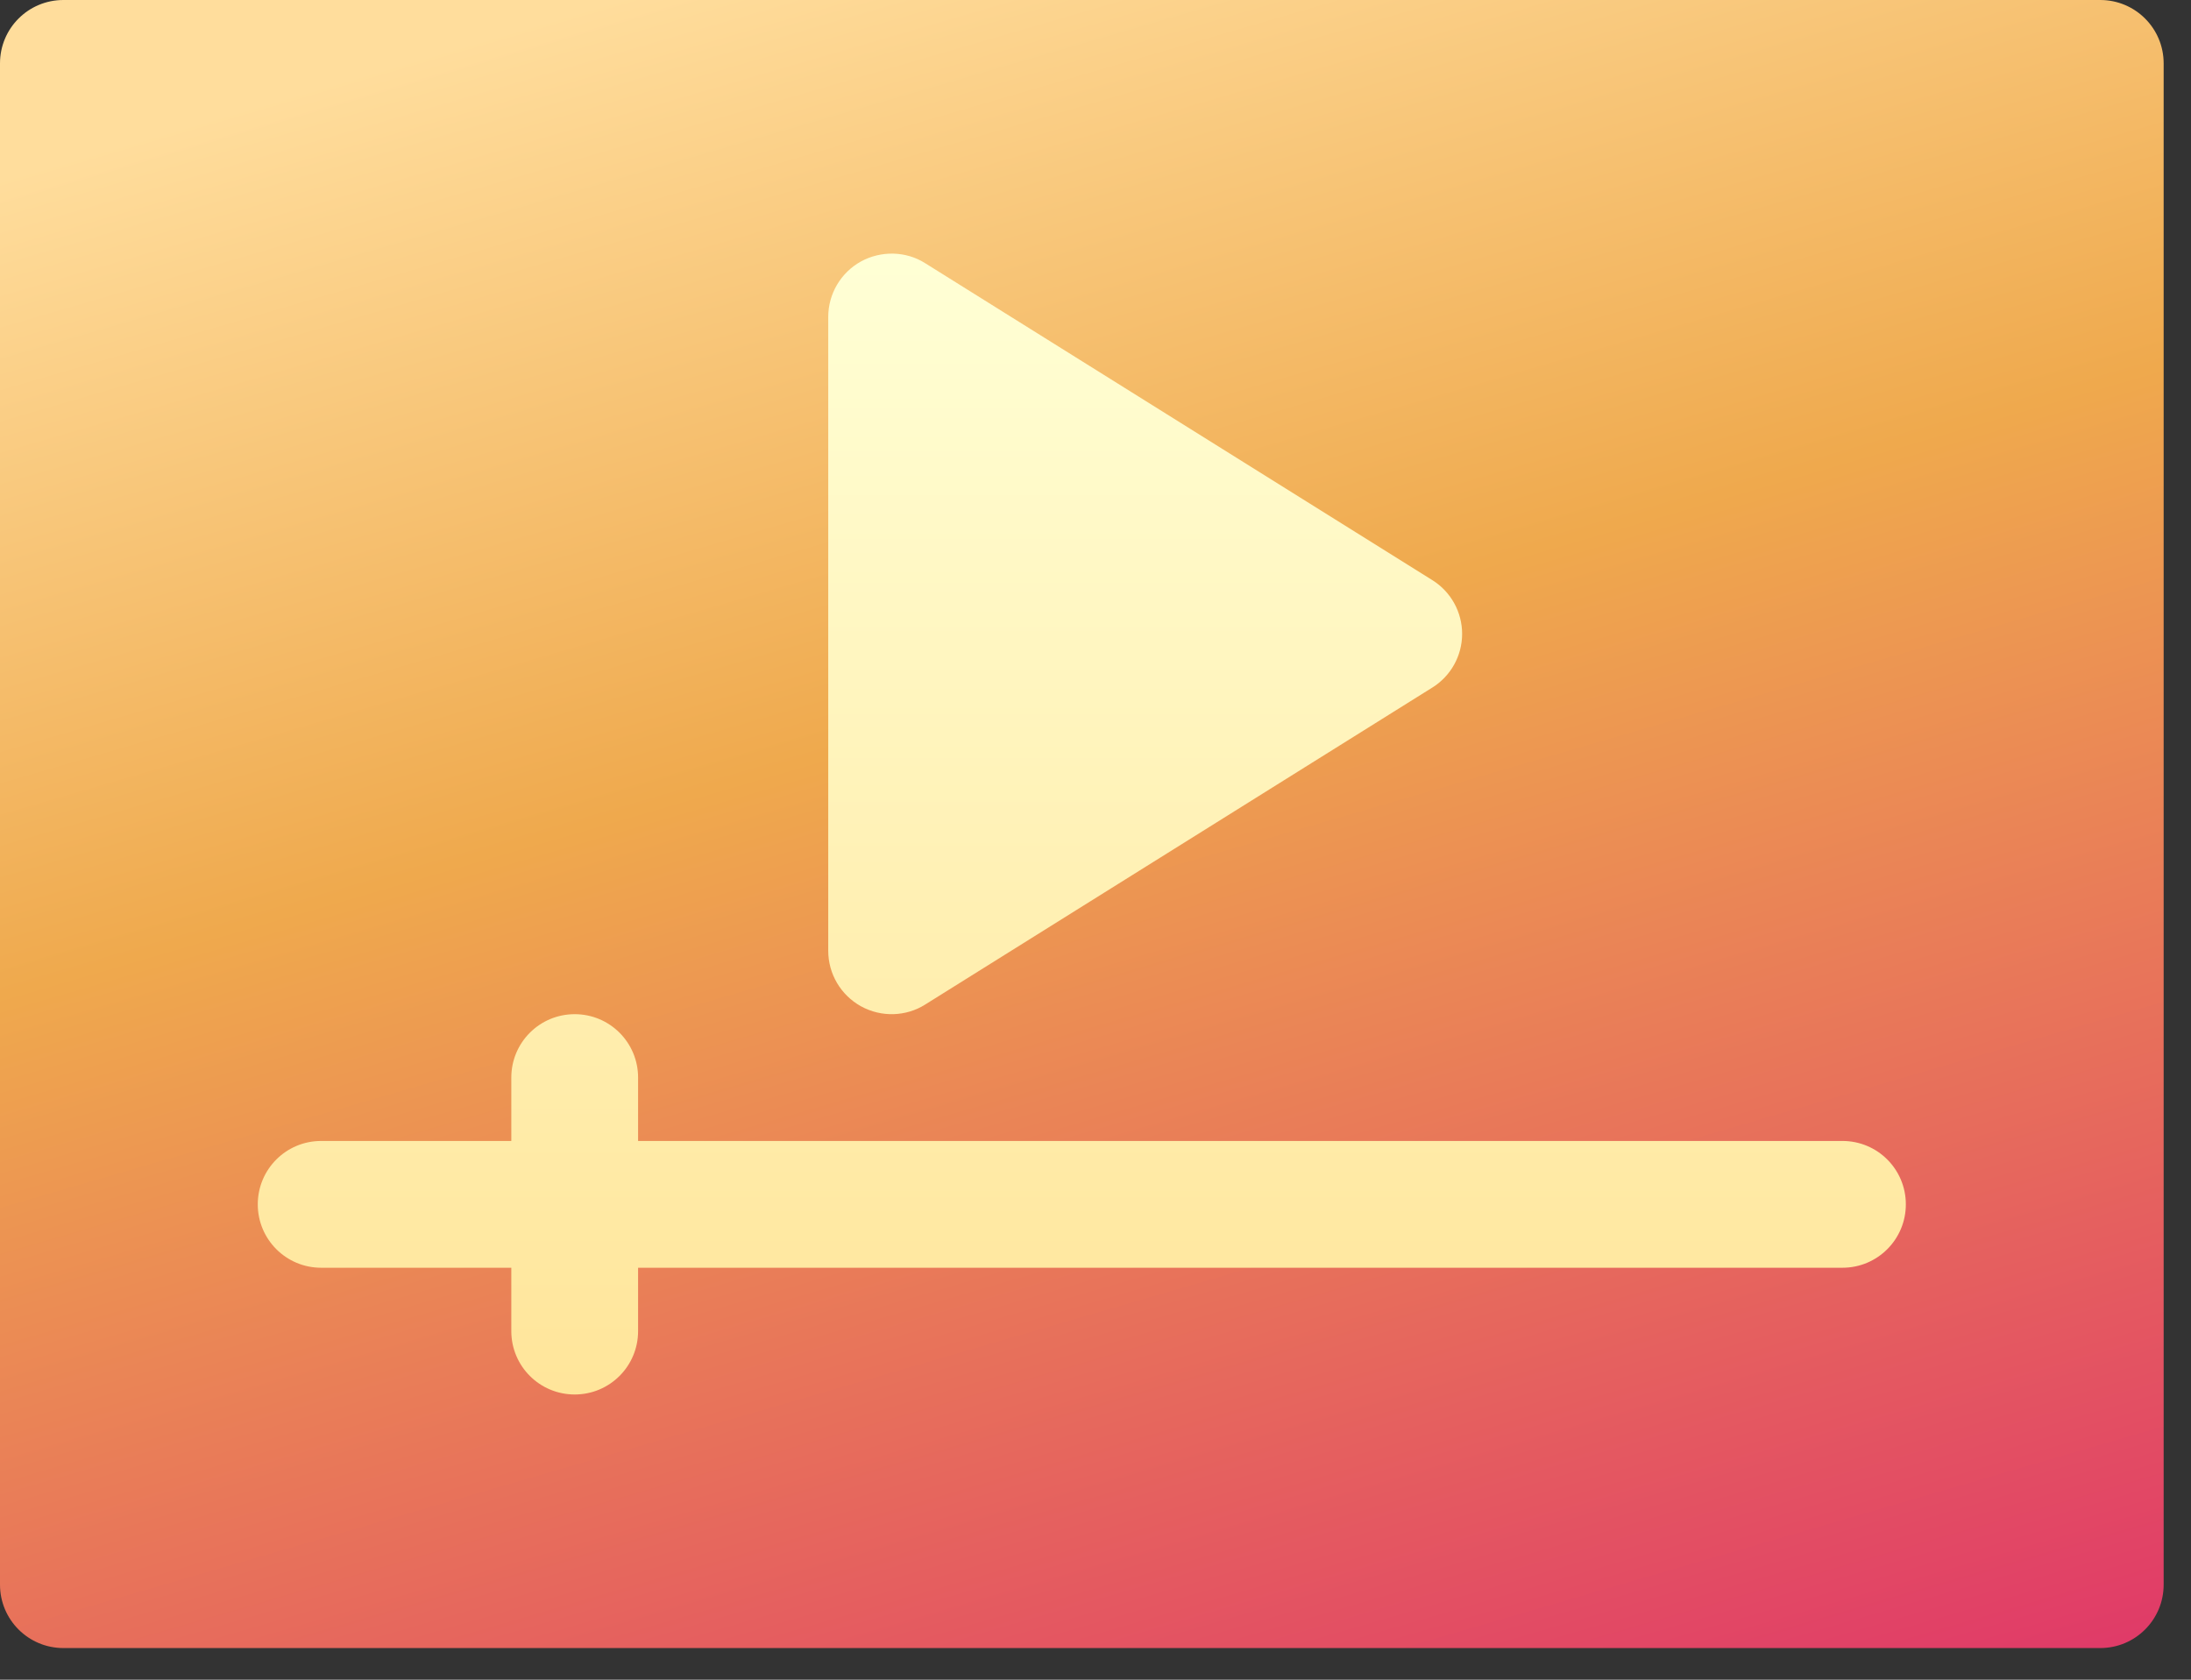 <svg width="60" height="46" viewBox="0 0 60 46" fill="none" xmlns="http://www.w3.org/2000/svg">
<rect x="0" y="0" width="60" height="46" fill="#333333" stroke="none"/>
<defs>
<linearGradient id="paint0_linear_679_2" x1="16.788" y1="57.252" x2="1.401" y2="4.467" gradientUnits="userSpaceOnUse">
<stop stop-color="#E03A68"/>
<stop offset="0.609" stop-color="#EFA94D"/>
<stop offset="1" stop-color="#FFDD9C"/>
</linearGradient>
<linearGradient id="paint1_linear_679_2" x1="29.625" y1="38.189" x2="29.625" y2="6.945" gradientUnits="userSpaceOnUse">
<stop stop-color="#FFE59A"/>
<stop offset="1" stop-color="#FFFFD5"/>
</linearGradient>
</defs>
<path d="M57.515 45.133H1.736C0.776 45.133 0 44.356 0 43.397V1.736C0 0.776 0.776 0 1.736 0H57.515C58.475 0 59.251 0.776 59.251 1.736V43.397C59.251 44.356 58.475 45.133 57.515 45.133Z" fill="url(#paint0_linear_679_2)"/>
<path d="M23.576 27.557C24.14 27.868 24.818 27.838 25.336 27.51L39.223 18.83C39.732 18.513 40.04 17.957 40.04 17.359C40.04 16.761 39.732 16.204 39.223 15.887L25.336 7.208C24.811 6.874 24.129 6.859 23.576 7.161C23.024 7.467 22.681 8.049 22.681 8.679V26.038C22.681 26.669 23.024 27.25 23.576 27.557ZM50.456 31.246H17.474V29.51C17.474 28.55 16.698 27.774 15.738 27.774C14.778 27.774 14.002 28.55 14.002 29.51V31.246H8.794C7.835 31.246 7.059 32.022 7.059 32.982C7.059 33.941 7.835 34.718 8.794 34.718H14.002V36.453C14.002 37.413 14.778 38.189 15.738 38.189C16.698 38.189 17.474 37.413 17.474 36.453V34.718H50.456C51.415 34.718 52.191 33.941 52.191 32.982C52.191 32.022 51.415 31.246 50.456 31.246Z" fill="url(#paint1_linear_679_2)"/>
</svg>
